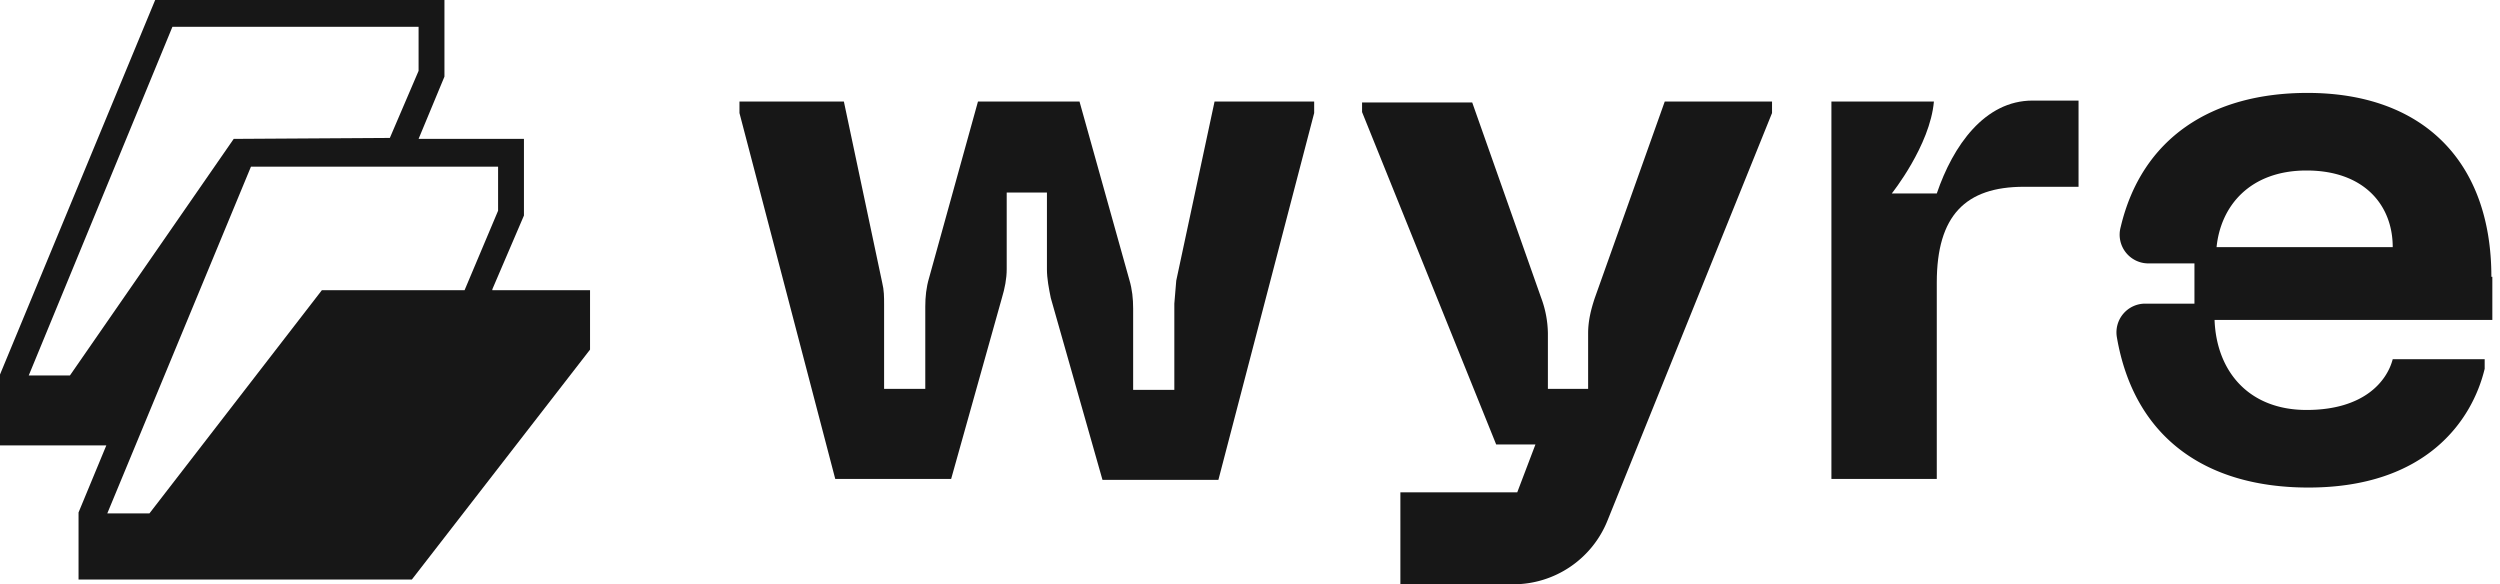 <svg viewBox="0 0 261 61" fill="none" xmlns="http://www.w3.org/2000/svg" class="footer_logo__ElLXN"><path d="m126.8 10.6-4 18.7-.2 2.4v9h-4.3v-8.5c0-1-.1-2-.4-3l-5.2-18.6h-10.6L97 29c-.3 1-.4 2-.4 3v8.6h-4.3v-8.8c0-.8 0-1.5-.2-2.3l-4-18.9H77.2v1.2l10 38.2h12.1l5.3-18.9c.3-1 .5-2 .5-3v-8h4.2v8c0 1 .2 2 .4 3l5.4 19h12.1l10-38.3v-1.2h-10.5Z" fill="#171717"></path><path d="M260.1 28.9c0-12.1-7.2-19.2-19.2-19.2-10 0-17.3 4.7-19.5 14a3 3 0 0 0 2.9 3.8h4.8v4.2H224a3 3 0 0 0-3 3.5c1.8 10.5 9.3 15.7 20 15.7 12.3 0 17.1-7 18.4-12.4v-1h-9.6c-.6 2.3-3 5.3-9 5.3s-9.4-4-9.6-9.4h29v-4.5Zm-28.7-3c.4-4.4 3.5-8.1 9.4-8.1 6 0 9 3.6 9 8h-18.4Z" fill="#171717"></path><path d="M212.2 10.5c-5 0-8.3 4.7-10 9.7h-4.7s4-5 4.4-9.6h-10.7V50h11V29.5c0-7 3-10 9.1-10h5.7v-9h-4.8Z" fill="#171717"></path><path d="m173.8 10.6-7.3 20.5c-.4 1.2-.7 2.4-.7 3.7v5.8h-4.2v-5.8a11 11 0 0 0-.7-3.7l-7.2-20.4h-11.5v1l14 34.7h4.1l-1.9 5h-12.2V61H158a10.6 10.6 0 0 0 9.8-6.6L185 11.8v-1.2h-11.2Z" fill="#171717"></path><path d="m51.4 30.2 3.3-7.7v-8h-11L46.4 8V0H16.2L0 39.1v7.4h11.1l-2.9 7v7H43l18.6-24v-6.2H51.4ZM52 22l-3.5 8.3H33.6l-18 23.3h-4.4l15-36.2H52V22ZM18 2.8h25.7v4.6l-3 7-16.3.1L7.3 39.2H3L18 2.8Z" fill="#171717"></path></svg>